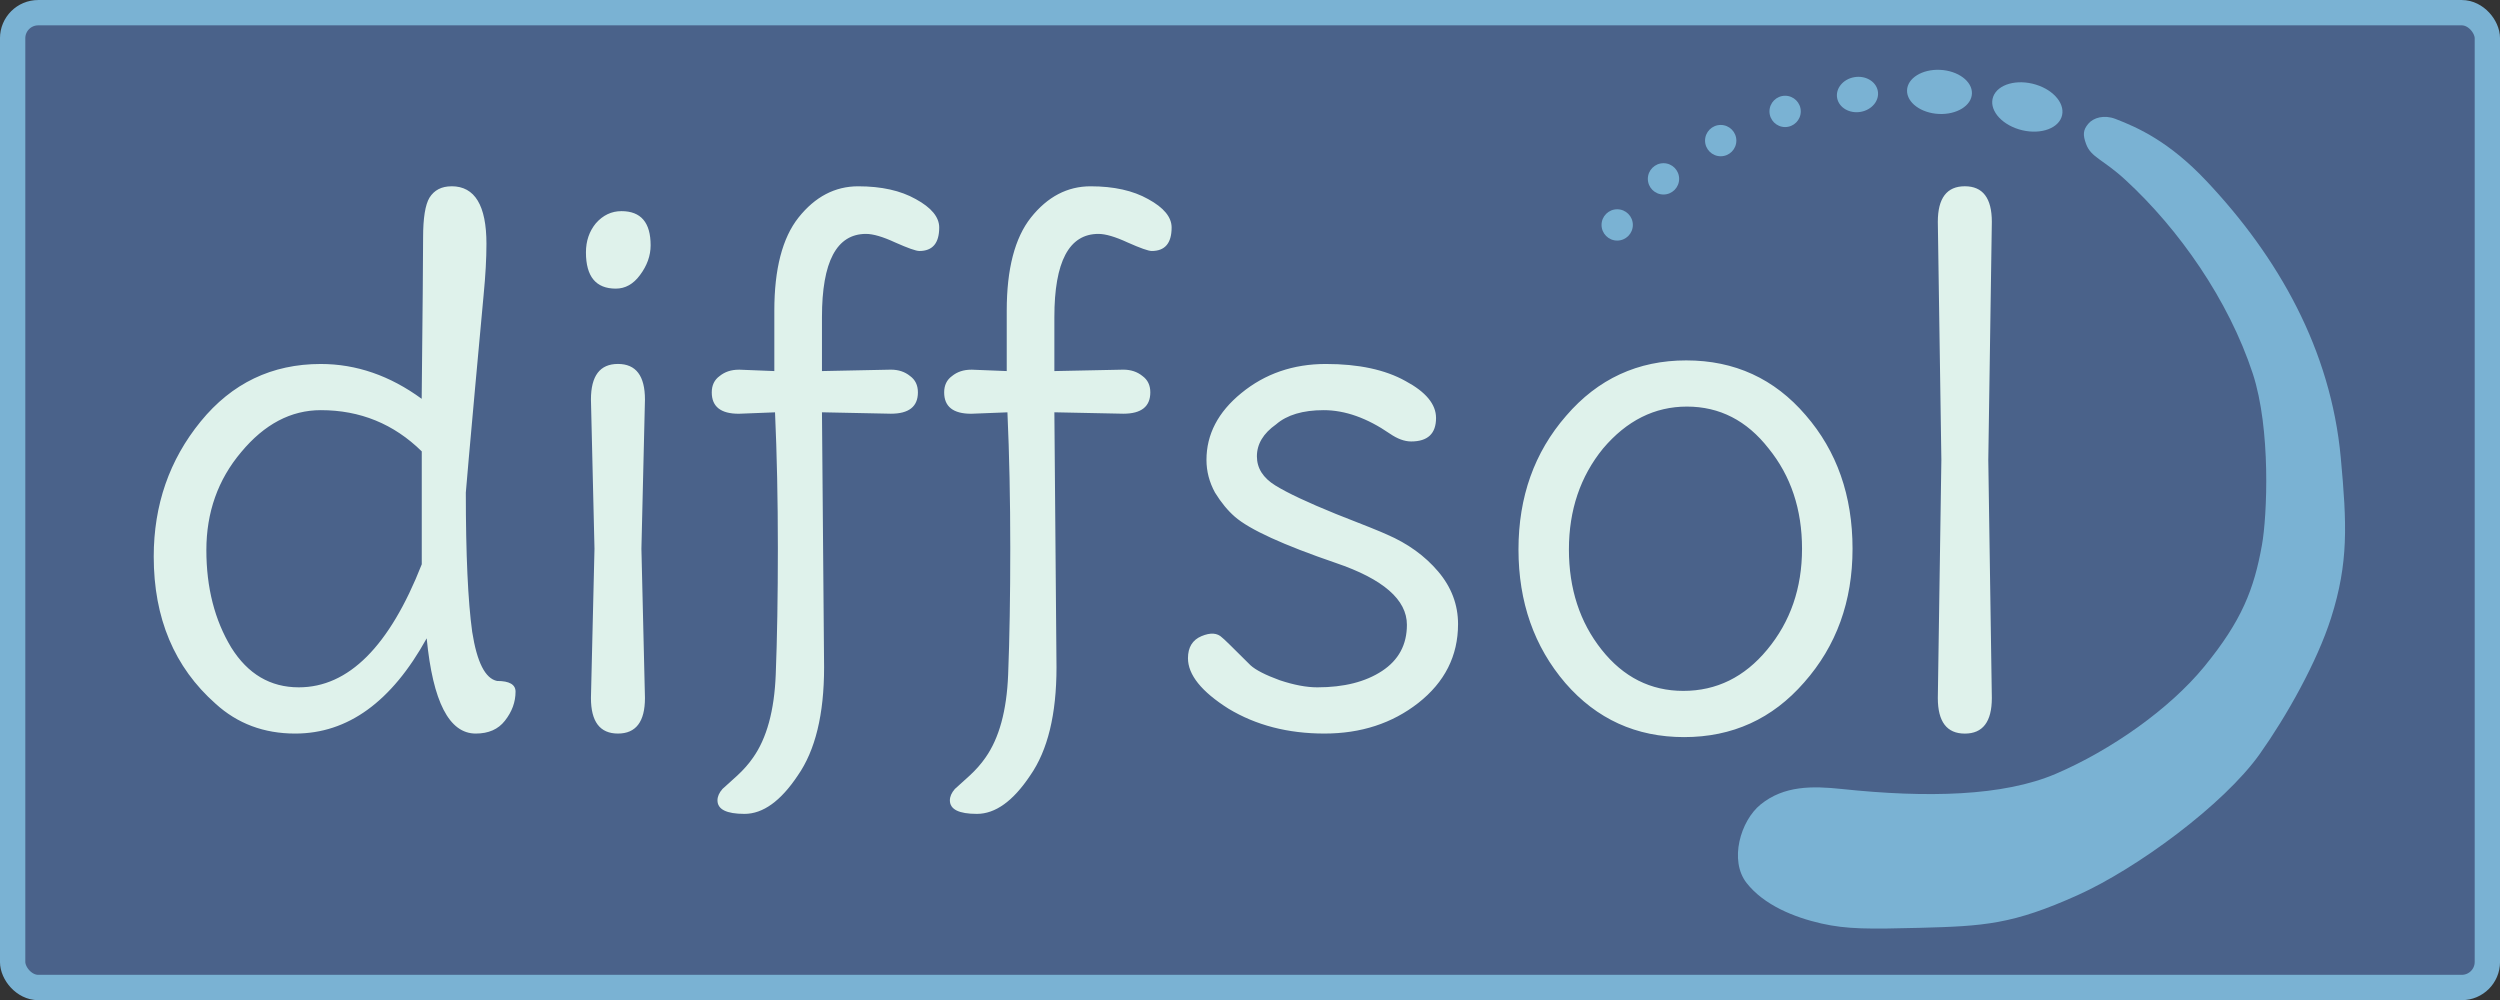 <?xml version="1.0" encoding="UTF-8" standalone="no"?>
<!-- Created with Inkscape (http://www.inkscape.org/) -->

<svg
   width="67.016mm"
   height="26.809mm"
   viewBox="0 0 67.016 26.809"
   version="1.1"
   id="svg1"
   xml:space="preserve"
   inkscape:version="1.3.2 (091e20e, 2023-11-25)"
   sodipodi:docname="diffsol_rectangle.svg"
   inkscape:export-filename="../Downloads/diffsol_rectangle.png"
   inkscape:export-xdpi="96"
   inkscape:export-ydpi="96"
   xmlns:inkscape="http://www.inkscape.org/namespaces/inkscape"
   xmlns:sodipodi="http://sodipodi.sourceforge.net/DTD/sodipodi-0.dtd"
   xmlns="http://www.w3.org/2000/svg"
   xmlns:svg="http://www.w3.org/2000/svg"><rect x="0" y="0" width="67.016" height="26.809" fill="#333333" stroke="none"/><sodipodi:namedview
     id="namedview1"
     pagecolor="#ffffff"
     bordercolor="#000000"
     borderopacity="0.25"
     inkscape:showpageshadow="2"
     inkscape:pageopacity="0.0"
     inkscape:pagecheckerboard="0"
     inkscape:deskcolor="#d1d1d1"
     inkscape:document-units="mm"
     inkscape:zoom="1"
     inkscape:cx="97"
     inkscape:cy="129"
     inkscape:window-width="1392"
     inkscape:window-height="965"
     inkscape:window-x="0"
     inkscape:window-y="25"
     inkscape:window-maximized="0"
     inkscape:current-layer="layer1" /><defs
     id="defs1" /><g
     inkscape:label="Layer 1"
     inkscape:groupmode="layer"
     id="layer1"
     transform="translate(-31.94,-152.986)"><rect
       style="fill:#4a628a;fill-opacity:1;stroke:#7ab2d3;stroke-width:0.679;stroke-dasharray:none;stroke-opacity:1"
       id="rect15"
       width="66.338"
       height="26.131"
       x="32.279"
       y="153.326"
       ry="0.685" /><path
       style="font-weight:bold;font-size:19.053px;font-family:'Delius Swash Caps';-inkscape-font-specification:'Delius Swash Caps, Bold';fill:#dff2eb;stroke-width:0.155"
       d="m 43.246,168.115 v -3.029 q -1.124,-1.105 -2.706,-1.105 -1.2,0 -2.134,1.124 -0.934,1.105 -0.934,2.629 0,1.505 0.667,2.61 0.667,1.067 1.81,1.067 2.001,0 3.296,-3.296 z m 0.8,-10.136 q 0.934,0 0.934,1.543 0,0.591 -0.076,1.372 l -0.229,2.496 q -0.21,2.324 -0.248,2.801 0,2.496 0.171,3.734 0.191,1.219 0.667,1.315 0.495,0 0.495,0.286 0,0.419 -0.286,0.781 -0.267,0.343 -0.781,0.343 -1.067,0 -1.315,-2.553 -1.41,2.553 -3.525,2.553 -1.257,0 -2.134,-0.8 -1.658,-1.467 -1.658,-3.944 0,-2.077 1.257,-3.62 1.257,-1.543 3.22,-1.543 1.429,0 2.706,0.934 0.038,-3.544 0.038,-4.325 0,-0.781 0.171,-1.067 0.191,-0.305 0.591,-0.305 z m 4.554,0.667 q 0.781,0 0.781,0.915 0,0.419 -0.286,0.8 -0.267,0.362 -0.648,0.362 -0.8,0 -0.8,-0.972 0,-0.457 0.267,-0.781 0.286,-0.324 0.686,-0.324 z m 0.629,5.049 -0.095,4.001 0.095,4.001 q 0,0.953 -0.724,0.953 -0.724,0 -0.724,-0.953 l 0.095,-4.001 -0.095,-4.001 q 0,-0.953 0.724,-0.953 0.724,0 0.724,0.953 z m 2.515,-0.8 0.953,0.038 v -1.619 q 0,-1.677 0.648,-2.496 0.667,-0.838 1.6,-0.838 0.934,0 1.543,0.343 0.629,0.343 0.629,0.762 0,0.629 -0.533,0.629 -0.133,0 -0.648,-0.229 -0.495,-0.229 -0.781,-0.229 -1.181,0 -1.181,2.229 v 1.448 l 1.848,-0.038 q 0.305,0 0.514,0.171 0.21,0.152 0.21,0.438 0,0.572 -0.724,0.572 l -1.848,-0.038 0.057,6.84 q 0,1.886 -0.705,2.896 -0.686,1.029 -1.429,1.029 -0.724,0 -0.724,-0.362 0,-0.152 0.133,-0.305 0.152,-0.133 0.4,-0.362 0.248,-0.229 0.419,-0.476 0.553,-0.781 0.61,-2.229 0.057,-1.448 0.057,-3.391 0,-1.943 -0.076,-3.639 l -0.972,0.038 q -0.724,0 -0.724,-0.572 0,-0.286 0.21,-0.438 0.21,-0.171 0.514,-0.171 z m 6.23,0 0.953,0.038 v -1.619 q 0,-1.677 0.648,-2.496 0.667,-0.838 1.6,-0.838 0.934,0 1.543,0.343 0.629,0.343 0.629,0.762 0,0.629 -0.533,0.629 -0.133,0 -0.648,-0.229 -0.495,-0.229 -0.781,-0.229 -1.181,0 -1.181,2.229 v 1.448 l 1.848,-0.038 q 0.305,0 0.514,0.171 0.21,0.152 0.21,0.438 0,0.572 -0.724,0.572 l -1.848,-0.038 0.057,6.84 q 0,1.886 -0.705,2.896 -0.686,1.029 -1.429,1.029 -0.724,0 -0.724,-0.362 0,-0.152 0.133,-0.305 0.152,-0.133 0.4,-0.362 0.248,-0.229 0.419,-0.476 0.553,-0.781 0.61,-2.229 0.057,-1.448 0.057,-3.391 0,-1.943 -0.076,-3.639 l -0.972,0.038 q -0.724,0 -0.724,-0.572 0,-0.286 0.21,-0.438 0.21,-0.171 0.514,-0.171 z m 13.051,6.821 q 0,1.277 -1.067,2.115 -1.048,0.819 -2.515,0.819 -1.467,0 -2.572,-0.667 -1.086,-0.686 -1.086,-1.353 0,-0.438 0.362,-0.591 0.362,-0.152 0.553,0.038 0.038,0.019 0.762,0.743 0.21,0.191 0.781,0.4 0.572,0.191 1.01,0.191 1.067,0 1.734,-0.438 0.667,-0.438 0.667,-1.238 0,-1.01 -1.905,-1.658 -2.115,-0.724 -2.706,-1.238 -0.286,-0.248 -0.533,-0.648 -0.229,-0.419 -0.229,-0.876 0,-1.029 0.934,-1.791 0.953,-0.781 2.267,-0.781 1.315,0 2.134,0.457 0.819,0.438 0.819,0.991 0,0.629 -0.667,0.629 -0.267,0 -0.572,-0.21 -0.915,-0.629 -1.772,-0.629 -0.838,0 -1.277,0.381 -0.514,0.362 -0.514,0.857 0,0.476 0.495,0.781 0.495,0.305 1.62,0.762 1.124,0.438 1.372,0.553 0.838,0.362 1.372,0.991 0.533,0.629 0.533,1.41 z m 2.972,-2.001 q 0,1.581 0.876,2.686 0.876,1.105 2.191,1.105 1.334,0 2.248,-1.105 0.934,-1.124 0.934,-2.706 0,-1.581 -0.895,-2.686 -0.876,-1.124 -2.191,-1.124 -1.296,0 -2.248,1.124 -0.915,1.124 -0.915,2.706 z m -0.095,3.582 q -1.257,-1.467 -1.257,-3.582 0,-2.115 1.277,-3.582 1.277,-1.486 3.22,-1.486 1.943,0 3.201,1.467 1.257,1.448 1.257,3.582 0,2.115 -1.296,3.582 -1.277,1.467 -3.22,1.467 -1.924,0 -3.182,-1.448 z m 11.432,-12.365 -0.095,6.383 0.095,6.383 q 0,0.953 -0.724,0.953 -0.724,0 -0.724,-0.953 l 0.095,-6.383 -0.095,-6.383 q 0,-0.953 0.724,-0.953 0.724,0 0.724,0.953 z"
       id="text1"
       aria-label="diffsol" /><g
       id="g84"
       transform="matrix(0.145,0,0,0.145,67.945,142.298)"><ellipse
         style="fill:#7ab2d3;fill-opacity:1;stroke:none;stroke-width:0.449;stroke-dasharray:none;stroke-opacity:1"
         id="path11"
         cx="151.776"
         cy="52.422"
         rx="6.592"
         ry="4.421"
         transform="matrix(0.956,0.293,-0.355,0.935,0,0)" /><ellipse
         style="fill:#7ab2d3;fill-opacity:1;stroke:none;stroke-width:0.433;stroke-dasharray:none;stroke-opacity:1"
         id="path11-3"
         cx="112.665"
         cy="85.404"
         rx="6.005"
         ry="4.077"
         transform="matrix(0.999,0.047,-0.027,1,0,0)" /><ellipse
         style="fill:#7ab2d3;fill-opacity:1;stroke:none;stroke-width:0.309;stroke-dasharray:none;stroke-opacity:1"
         id="path11-3-0"
         cx="76.279"
         cy="106.527"
         rx="3.817"
         ry="3.261"
         transform="matrix(0.984,-0.176,0.188,0.982,0,0)"
         inkscape:transform-center-y="0.54654814"
         inkscape:transform-center-x="-0.11111061" /><path
         style="fill:#7ab2d3;fill-opacity:1;stroke-width:0.99"
         d="m 106.541,245.242 c 12.017,-0.313 17.218,-0.633 29.259,-6.045 10.818,-4.862 26.956,-16.656 33.667,-26.11 4.931,-6.946 10.583,-16.998 13.174,-25.142 3.24,-10.186 2.927,-17.326 1.79,-29.634 -1.843,-19.963 -11.533,-37.034 -24.868,-51.172 -6.839,-7.25 -12.617,-9.838 -16.769,-11.439 -2.128,-0.821 -4.086,-0.228 -5.025,0.873 -0.993,1.163 -1.037,2.071 -0.431,3.734 0.921,2.53 3.056,2.774 7.269,6.649 9.927,9.127 19.091,22.237 23.555,35.815 3.353,10.2 2.675,26.271 1.693,31.724 -1.466,8.144 -3.701,13.961 -10.678,22.473 -6.45,7.87 -17.285,15.455 -27.417,19.794 -9.702,4.155 -23.795,4.48 -39.57,2.812 -5.446,-0.576 -10.683,-0.646 -15.009,2.859 -3.734,3.025 -5.846,10.368 -2.594,14.515 3.212,4.096 8.796,6.349 13.828,7.491 4.718,1.071 8.873,1.043 18.125,0.802 z"
         id="path2"
         sodipodi:nodetypes="sssssssssssssssssss" /><circle
         style="fill:#7ab2d3;fill-opacity:1;stroke:#dff2eb;stroke-width:0;stroke-dasharray:none;stroke-opacity:1"
         id="path57"
         cx="81.708"
         cy="94.306"
         r="2.894" /><circle
         style="fill:#7ab2d3;fill-opacity:1;stroke:#dff2eb;stroke-width:0;stroke-dasharray:none;stroke-opacity:1"
         id="path57-9"
         cx="69.799"
         cy="99.704"
         r="2.894" /><circle
         style="fill:#7ab2d3;fill-opacity:1;stroke:#dff2eb;stroke-width:0;stroke-dasharray:none;stroke-opacity:1"
         id="path57-9-3"
         cx="59.222"
         cy="106.776"
         r="2.894" /><circle
         style="fill:#7ab2d3;fill-opacity:1;stroke:#dff2eb;stroke-width:0;stroke-dasharray:none;stroke-opacity:1"
         id="path57-9-3-8"
         cx="50.664"
         cy="115.293"
         r="2.894" /></g></g></svg>
